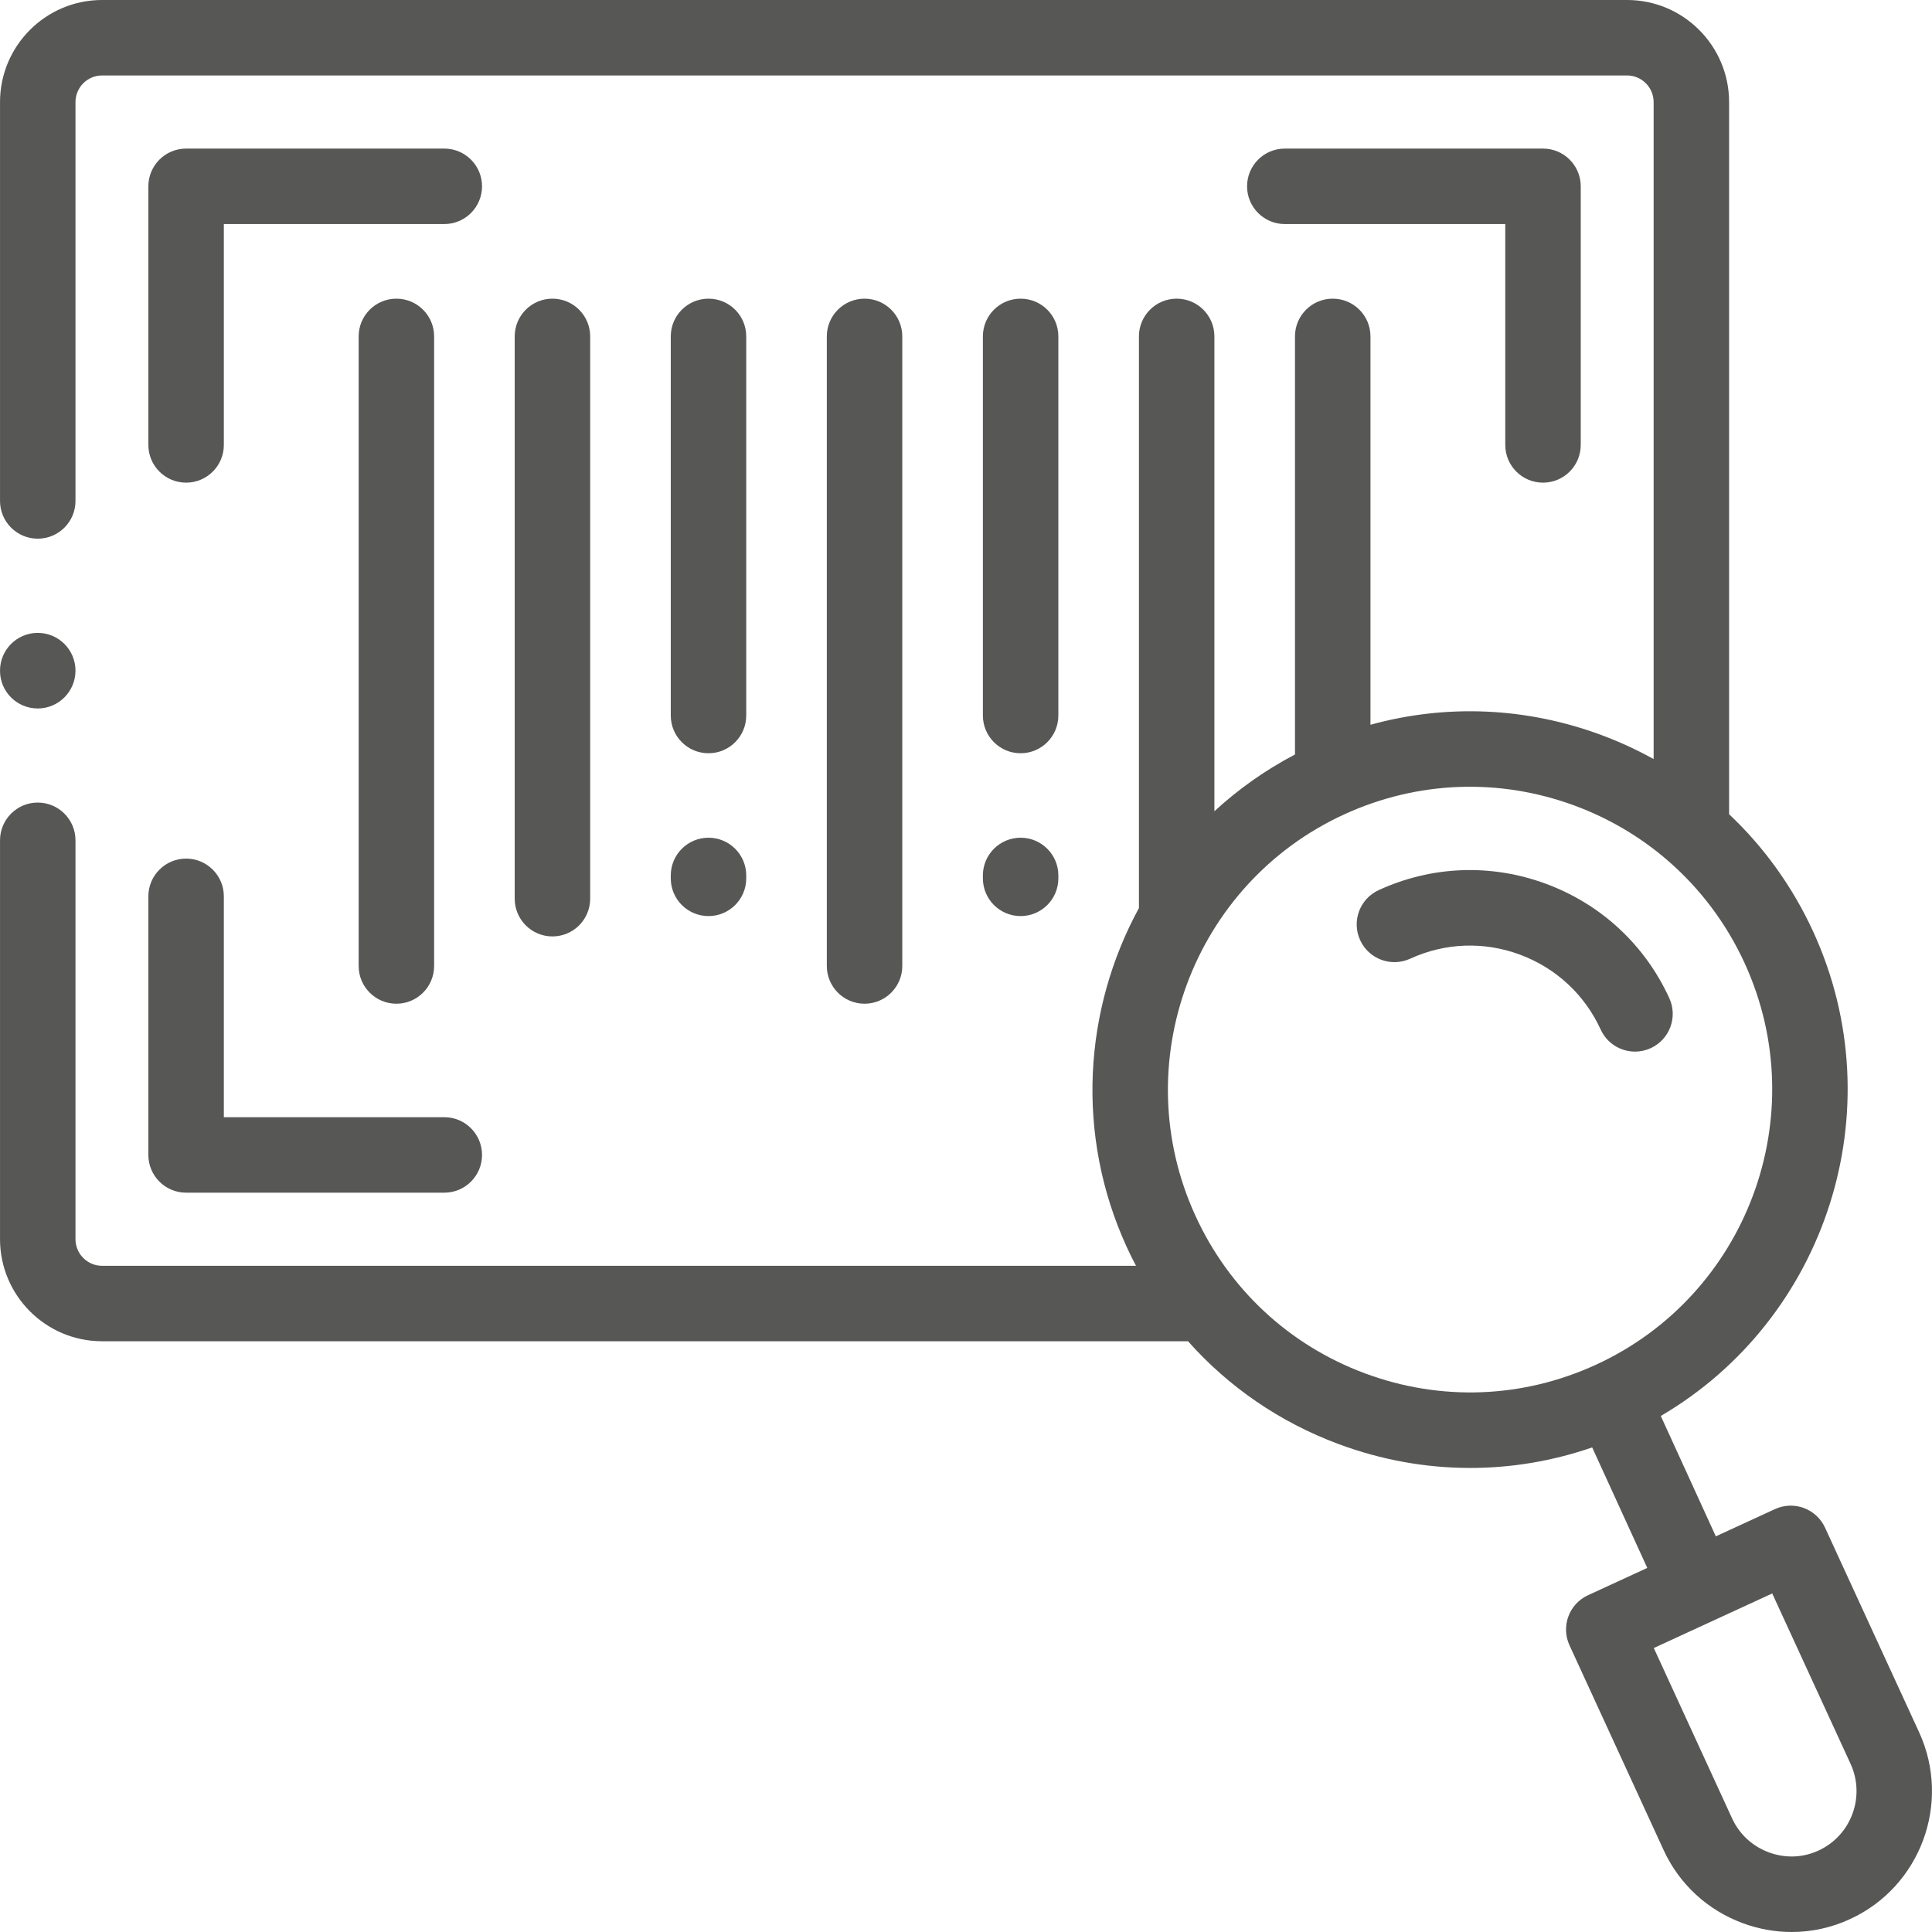 <svg width="100" height="100" viewBox="0 0 100 100" fill="none" xmlns="http://www.w3.org/2000/svg">
<path d="M84.629 54.431C83.888 54.431 83.18 54.008 82.852 53.291C82.024 51.484 80.542 50.108 78.678 49.414C76.814 48.72 74.794 48.794 72.991 49.622C72.01 50.072 70.851 49.642 70.401 48.662C69.951 47.681 70.381 46.522 71.362 46.072C74.115 44.808 77.197 44.695 80.04 45.753C82.882 46.811 85.141 48.91 86.403 51.664C86.852 52.644 86.422 53.803 85.441 54.253C85.177 54.373 84.901 54.431 84.629 54.431Z" fill="#575756"/>
<path d="M18.564 17.412V49.999C18.564 51.077 19.438 51.952 20.517 51.952C21.596 51.952 22.47 51.077 22.47 49.999V17.412C22.47 16.333 21.596 15.459 20.517 15.459C19.438 15.459 18.564 16.333 18.564 17.412Z" fill="#575756"/>
<path d="M30.547 46.516V17.412C30.547 16.333 29.673 15.459 28.594 15.459C27.516 15.459 26.641 16.333 26.641 17.412V46.516C26.641 47.595 27.516 48.469 28.594 48.469C29.673 48.469 30.547 47.595 30.547 46.516Z" fill="#575756"/>
<path d="M34.719 45.463C34.719 46.542 35.593 47.416 36.672 47.416C37.751 47.416 38.625 46.542 38.625 45.463V45.313C38.625 44.235 37.751 43.36 36.672 43.36C35.593 43.36 34.719 44.234 34.719 45.313V45.463Z" fill="#575756"/>
<path d="M36.672 38.988C37.751 38.988 38.625 38.113 38.625 37.035V17.412C38.625 16.333 37.751 15.459 36.672 15.459C35.593 15.459 34.719 16.333 34.719 17.412V37.035C34.719 38.113 35.593 38.988 36.672 38.988Z" fill="#575756"/>
<path d="M46.702 49.999V17.412C46.702 16.333 45.828 15.459 44.749 15.459C43.67 15.459 42.796 16.333 42.796 17.412V49.999C42.796 51.077 43.67 51.952 44.749 51.952C45.828 51.952 46.702 51.077 46.702 49.999Z" fill="#575756"/>
<path d="M52.827 38.988C53.905 38.988 54.78 38.113 54.78 37.035V17.412C54.78 16.333 53.905 15.459 52.827 15.459C51.748 15.459 50.874 16.333 50.874 17.412V37.035C50.874 38.113 51.748 38.988 52.827 38.988Z" fill="#575756"/>
<path d="M50.874 45.463C50.874 46.542 51.748 47.416 52.827 47.416C53.905 47.416 54.78 46.542 54.78 45.463V45.313C54.78 44.235 53.905 43.36 52.827 43.36C51.748 43.36 50.874 44.234 50.874 45.313V45.463Z" fill="#575756"/>
<path d="M24.95 9.644C24.95 8.565 24.076 7.691 22.997 7.691H9.633C8.554 7.691 7.679 8.565 7.679 9.644V23.029C7.679 24.108 8.554 24.982 9.633 24.982C10.711 24.982 11.586 24.108 11.586 23.029V11.597H22.997C24.076 11.597 24.95 10.722 24.95 9.644Z" fill="#575756"/>
<path d="M7.679 59.779C7.679 60.858 8.554 61.733 9.633 61.733H22.997C24.076 61.733 24.95 60.858 24.95 59.779C24.95 58.701 24.076 57.826 22.997 57.826H11.586V46.395C11.586 45.316 10.711 44.441 9.633 44.441C8.554 44.441 7.679 45.316 7.679 46.395V59.779Z" fill="#575756"/>
<path d="M79.866 24.982C80.945 24.982 81.819 24.108 81.819 23.029V9.644C81.819 8.565 80.945 7.691 79.866 7.691H66.501C65.423 7.691 64.548 8.565 64.548 9.644C64.548 10.723 65.423 11.597 66.501 11.597H77.913V23.029C77.913 24.108 78.787 24.982 79.866 24.982Z" fill="#575756"/>
<path d="M99.335 89.665L94.463 79.069C94.246 78.598 93.851 78.233 93.365 78.053C92.879 77.873 92.341 77.895 91.871 78.111L88.811 79.521L85.962 73.29C94.522 68.281 98.074 57.457 93.861 48.243C92.793 45.91 91.309 43.852 89.498 42.144V5.286C89.498 2.371 87.129 0 84.218 0H5.281C2.369 0 0.001 2.371 0.001 5.286V25.929C0.001 27.007 0.875 27.882 1.954 27.882C3.032 27.882 3.907 27.007 3.907 25.929V5.286C3.907 4.525 4.523 3.906 5.281 3.906H84.218C84.975 3.906 85.592 4.525 85.592 5.286V39.289C84.734 38.814 83.835 38.399 82.899 38.05C79.01 36.603 74.858 36.431 70.935 37.514V17.412C70.935 16.333 70.06 15.459 68.982 15.459C67.903 15.459 67.028 16.333 67.028 17.412V39.053C65.483 39.862 64.089 40.855 62.857 41.99V17.412C62.857 16.333 61.983 15.459 60.904 15.459C59.825 15.459 58.951 16.333 58.951 17.412V47.001C56.096 52.24 55.652 58.716 58.319 64.545C58.47 64.875 58.631 65.198 58.799 65.517H5.281C4.523 65.517 3.907 64.898 3.907 64.138V43.495C3.907 42.416 3.032 41.541 1.954 41.541C0.875 41.541 0.001 42.416 0.001 43.495V64.138C0.001 67.052 2.369 69.423 5.281 69.423H61.492C63.59 71.787 66.247 73.616 69.292 74.748C71.507 75.571 73.806 75.981 76.1 75.981C78.233 75.981 80.361 75.625 82.411 74.918L85.263 81.155L82.194 82.569C81.214 83.02 80.786 84.179 81.236 85.159L86.11 95.763C86.925 97.53 88.385 98.874 90.218 99.548C91.04 99.85 91.891 100 92.738 100C93.773 100 94.802 99.776 95.763 99.33C99.408 97.653 101.01 93.318 99.335 89.665ZM82.6 70.641C78.808 72.382 74.565 72.54 70.653 71.086C66.732 69.629 63.614 66.73 61.872 62.92C58.279 55.068 61.734 45.752 69.575 42.153C73.373 40.411 77.622 40.254 81.537 41.711C83.294 42.365 84.888 43.311 86.271 44.496C86.284 44.507 86.296 44.518 86.308 44.529C87.99 45.98 89.356 47.787 90.309 49.868C93.901 57.725 90.444 67.043 82.6 70.641ZM94.126 95.784C93.32 96.158 92.41 96.192 91.565 95.881C90.712 95.568 90.034 94.944 89.657 94.129L85.6 85.301L91.73 82.477L95.785 91.296C96.563 92.991 95.821 95.004 94.126 95.784Z" fill="#575756"/>
<path d="M1.954 36.67C3.032 36.67 3.907 35.79 3.907 34.712C3.907 33.633 3.032 32.758 1.954 32.758C0.875 32.758 0.001 33.633 0.001 34.712V34.723C0.001 35.801 0.875 36.67 1.954 36.67Z" fill="#575756"/>
</svg>
